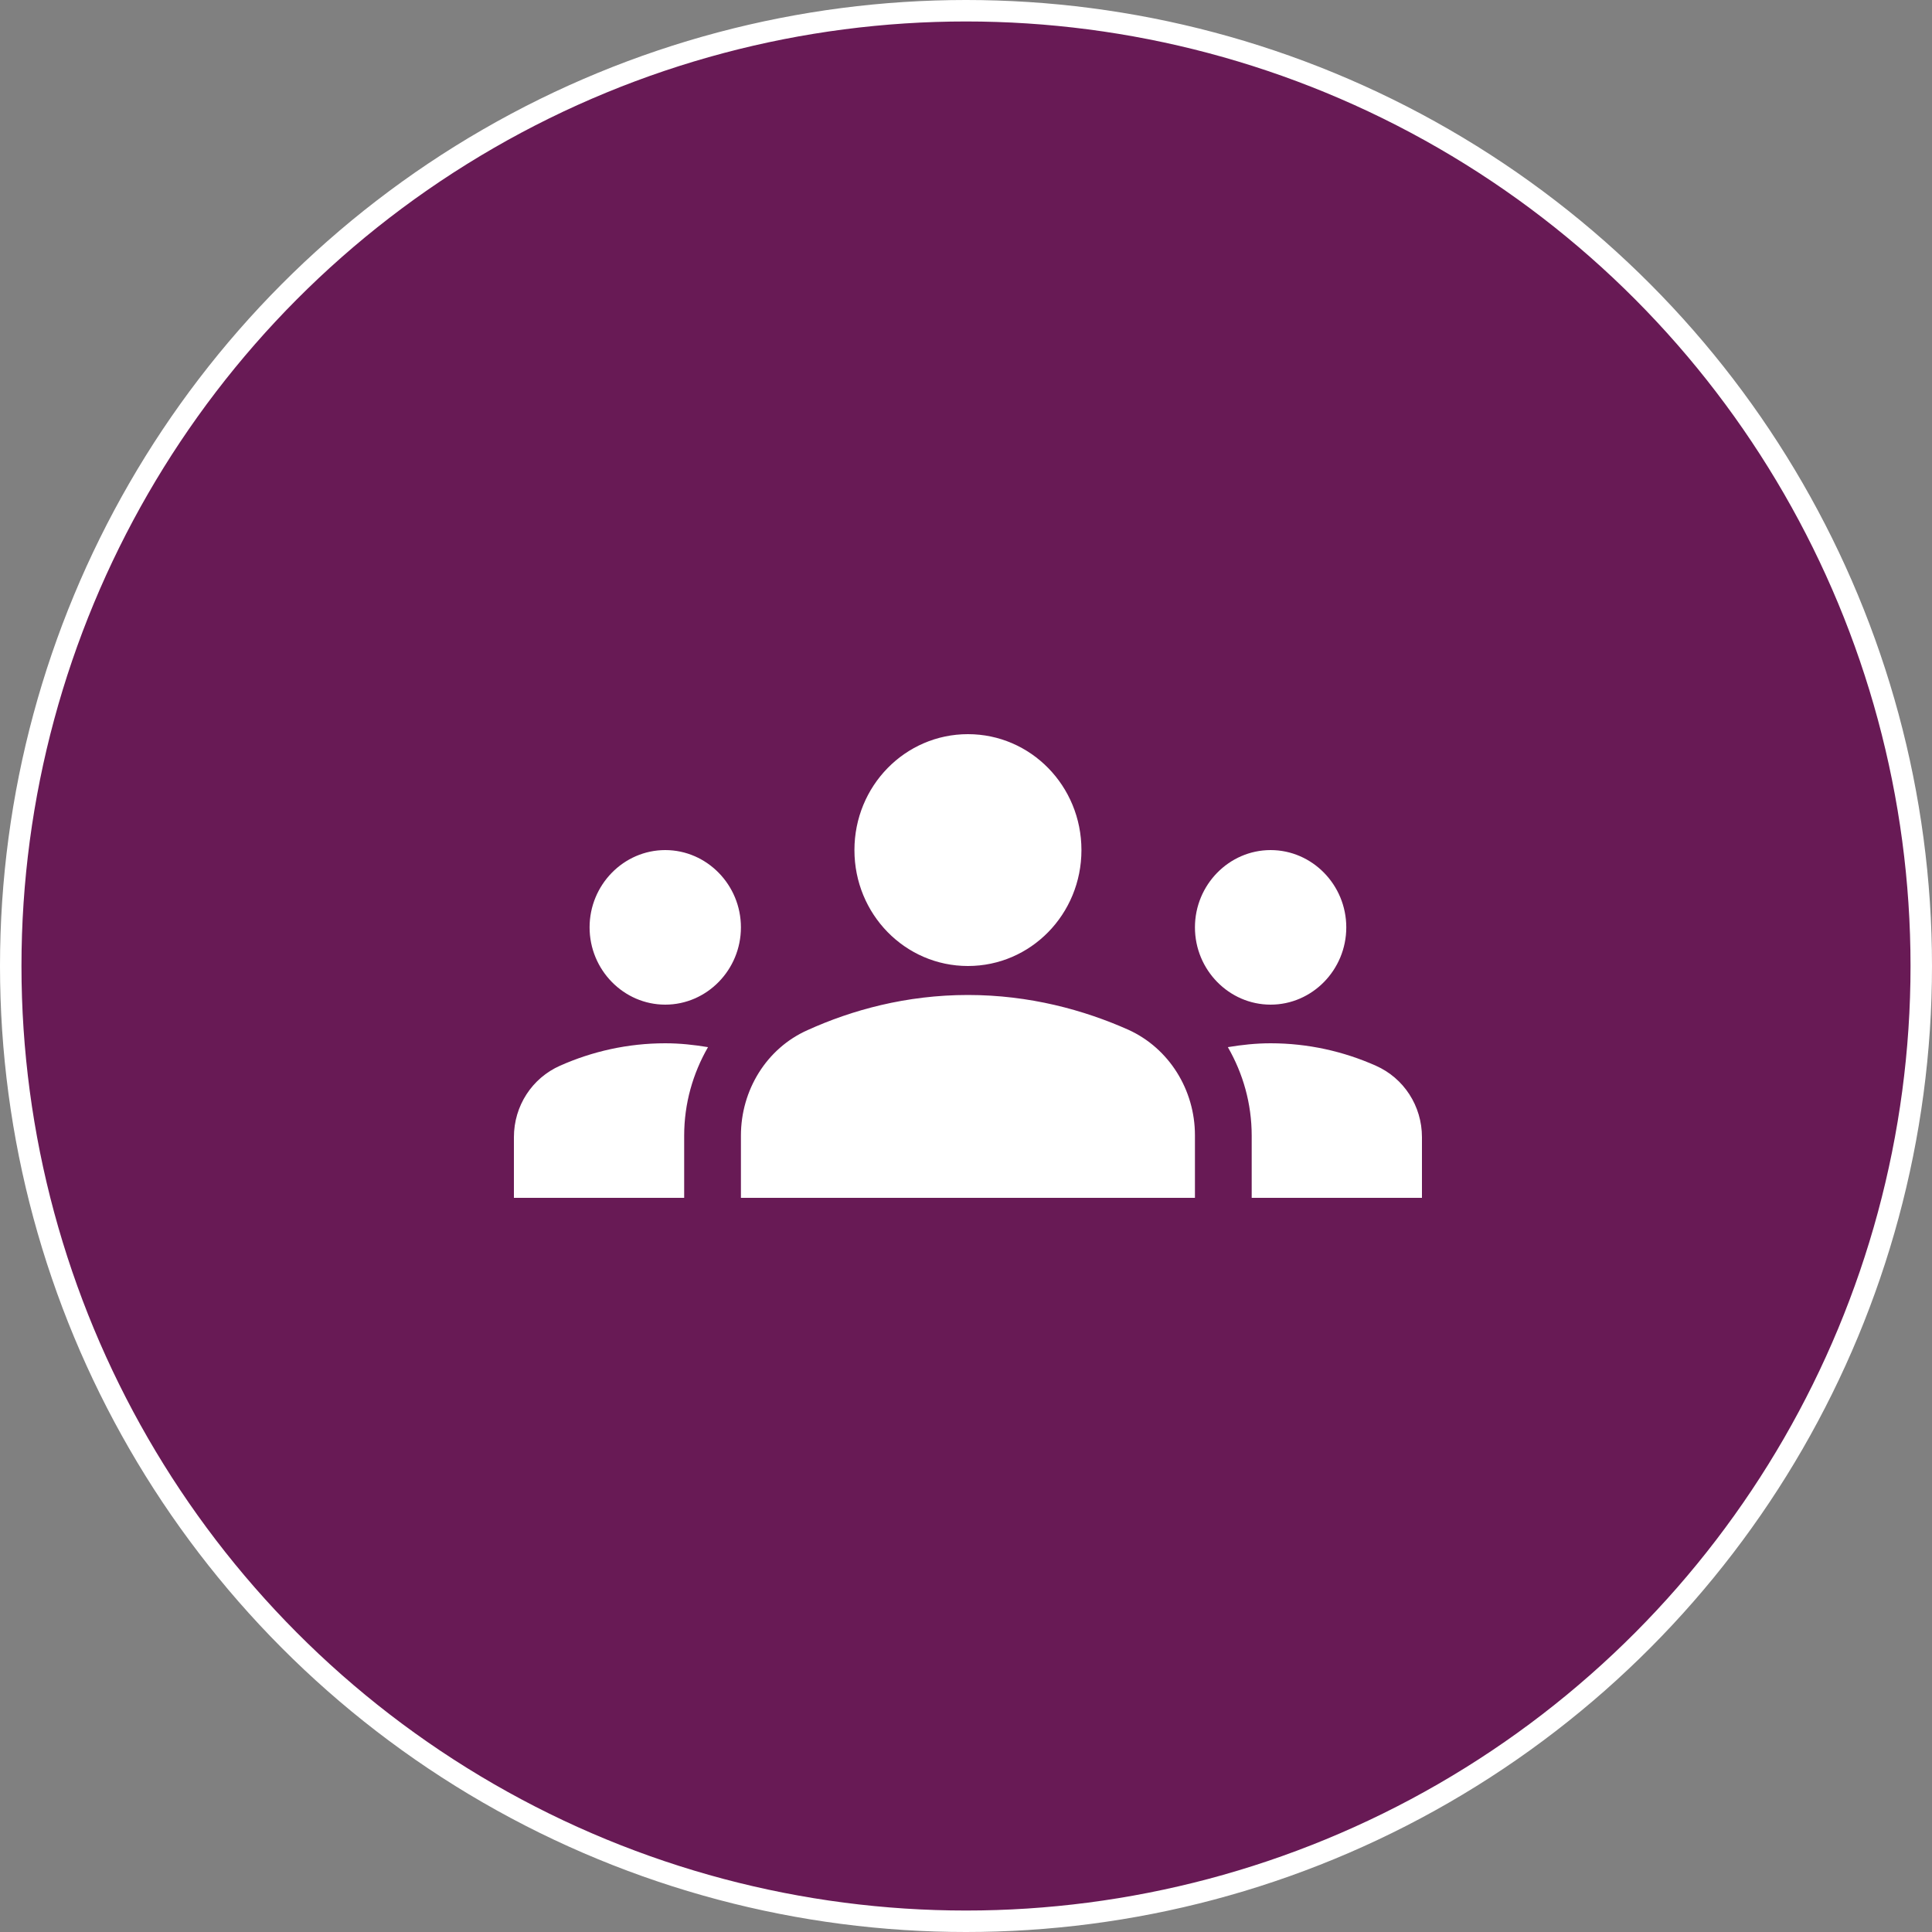 <svg width="20" height="20" viewBox="0 0 450 450" fill="none" xmlns="http://www.w3.org/2000/svg">
<rect x="0" y="0" width="450" height="450" fill="#808080" stroke="none"/>
<circle cx="225" cy="225" r="222.5" fill="#681A55" stroke="white" stroke-width="5"/>
<g clip-path="url(#clip0_309_20)">
<path d="M225.45 231.75C239.815 231.75 252.505 235.26 262.815 239.85C272.333 244.17 278.325 253.89 278.325 264.42V279H172.575V264.51C172.575 253.89 178.568 244.17 188.085 239.94C198.396 235.26 211.086 231.75 225.45 231.75ZM154.95 234C164.644 234 172.575 225.9 172.575 216C172.575 206.1 164.644 198 154.95 198C145.257 198 137.325 206.1 137.325 216C137.325 225.9 145.257 234 154.95 234ZM164.909 243.9C161.648 243.36 158.387 243 154.95 243C146.226 243 137.942 244.89 130.452 248.22C123.93 251.1 119.7 257.58 119.7 264.87V279H159.357V264.51C159.357 257.04 161.384 250.02 164.909 243.9ZM295.95 234C305.644 234 313.575 225.9 313.575 216C313.575 206.1 305.644 198 295.95 198C286.257 198 278.325 206.1 278.325 216C278.325 225.9 286.257 234 295.95 234ZM331.2 264.87C331.2 257.58 326.97 251.1 320.449 248.22C312.959 244.89 304.675 243 295.95 243C292.514 243 289.253 243.36 285.992 243.9C289.517 250.02 291.544 257.04 291.544 264.51V279H331.2V264.87ZM225.45 171C240.079 171 251.888 183.06 251.888 198C251.888 212.94 240.079 225 225.45 225C210.822 225 199.013 212.94 199.013 198C199.013 183.06 210.822 171 225.45 171Z" fill="white"/>
</g>
<defs>
<clipPath id="clip0_309_20">
<rect width="211.5" height="216" fill="white" transform="translate(119.7 117)"/>
</clipPath>
</defs>
</svg>
